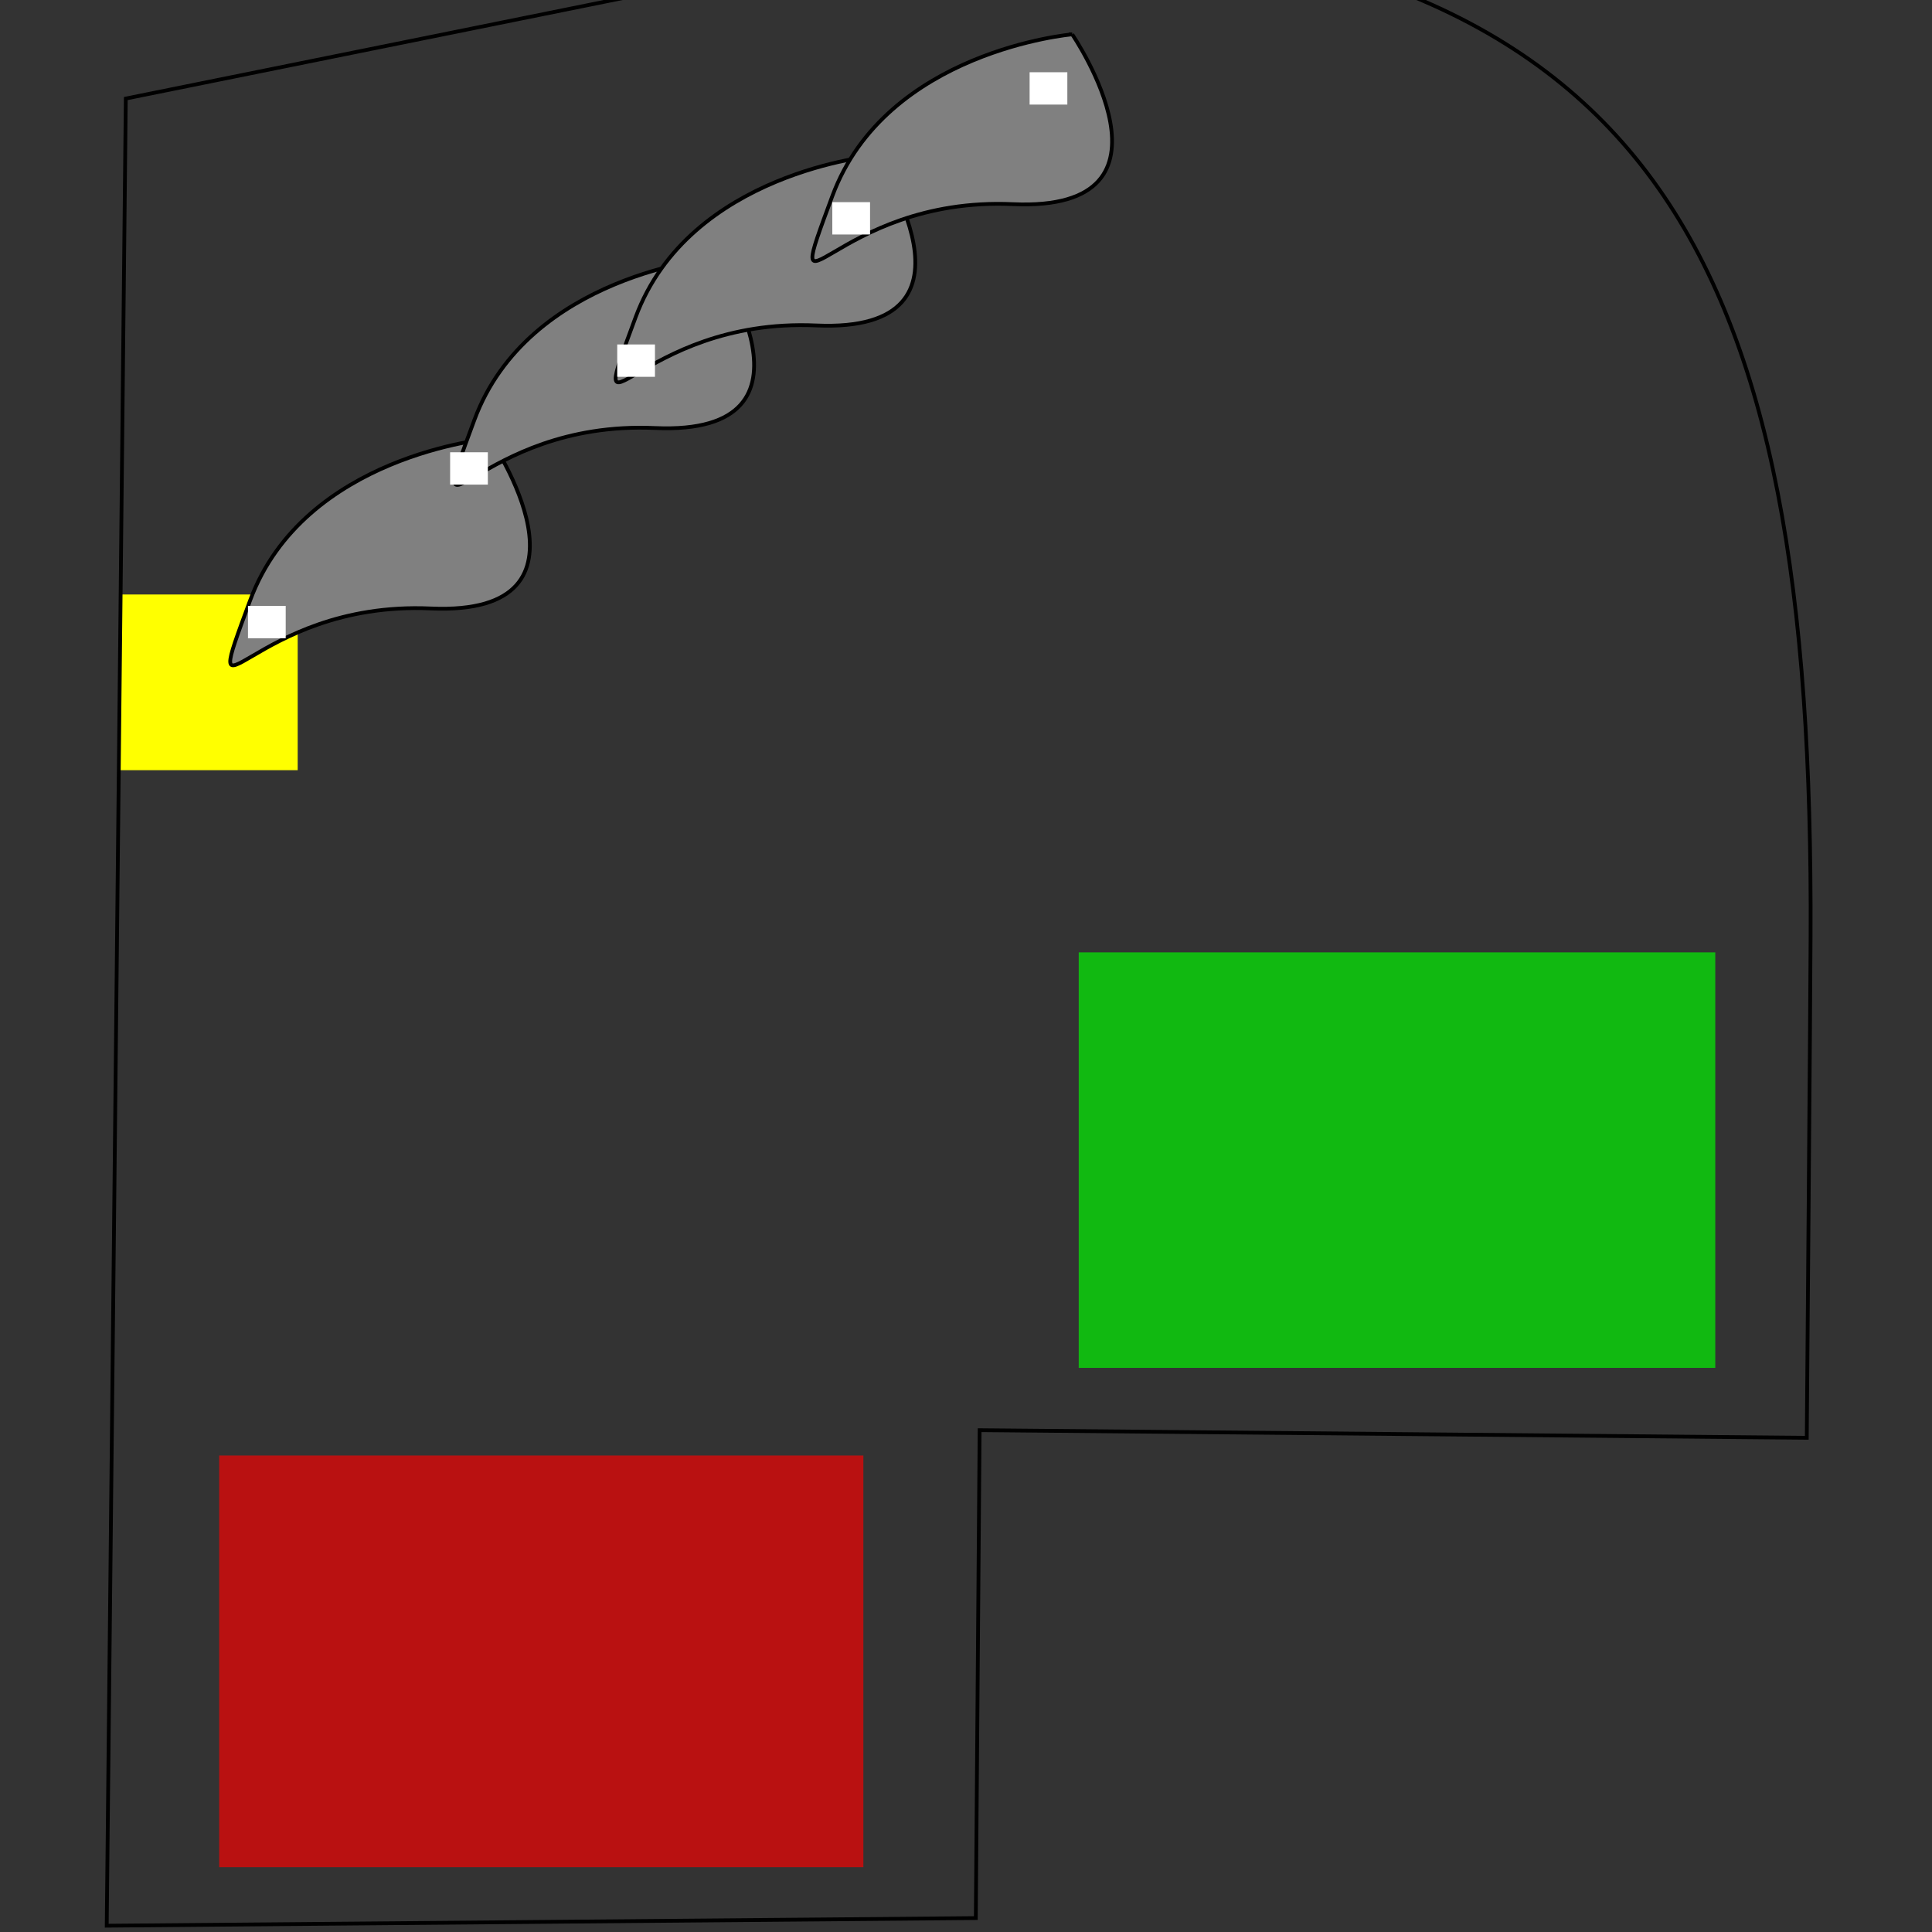 <?xml version="1.0" encoding="UTF-8" standalone="no"?>
<!-- Created with Inkscape (http://www.inkscape.org/) -->

<svg
   xmlns:dc="http://purl.org/dc/elements/1.1/"
   xmlns:cc="http://creativecommons.org/ns#"
   xmlns:rdf="http://www.w3.org/1999/02/22-rdf-syntax-ns#"
   xmlns:svg="http://www.w3.org/2000/svg"
   xmlns="http://www.w3.org/2000/svg"
   xmlns:sodipodi="http://sodipodi.sourceforge.net/DTD/sodipodi-0.dtd"
   xmlns:inkscape="http://www.inkscape.org/namespaces/inkscape"
   width="512"
   height="512"
   id="svg2"
   version="1.1"
   inkscape:version="0.48.1 r9760"
   sodipodi:docname="chain.svg">
  <rect width="100%" height="100%" fill="#333333" stroke="none"/>
  <defs
     id="defs4" />
  <sodipodi:namedview
     id="base"
     pagecolor="#ffffff"
     bordercolor="#666666"
     borderopacity="1.0"
     inkscape:pageopacity="0.0"
     inkscape:pageshadow="2"
     inkscape:zoom="1.4"
     inkscape:cx="431.94264"
     inkscape:cy="327.59348"
     inkscape:document-units="px"
     inkscape:current-layer="layer1"
     showgrid="false"
     inkscape:window-width="1440"
     inkscape:window-height="869"
     inkscape:window-x="0"
     inkscape:window-y="0"
     inkscape:window-maximized="1" />
  <g
     inkscape:label="Layer 1"
     inkscape:groupmode="layer"
     id="layer1"
     transform="translate(0,-540.362)">
    <rect
       style="color:#000000;fill:#ffff00;fill-opacity:1;fill-rule:nonzero;stroke:#08fc2f;stroke-width:0;stroke-linejoin:round;stroke-miterlimit:4;stroke-opacity:1;stroke-dasharray:none;marker:none;visibility:visible;display:inline;overflow:visible;enable-background:new"
       id="rect2985"
       width="47.19"
       height="46.561"
       x="31.7"
       y="697.908">
      <desc
         id="desc3006">mass: 1</desc>
    </rect>
    <path
       style="fill:#808080;stroke:#000000;stroke-width:1px;stroke-linecap:butt;stroke-linejoin:miter;stroke-opacity:1"
       d="m 129.859,656.608 c 0,0 32.143,47.143 -15.714,45 -47.857,-2.143 -62.143,36.429 -47.857,-2.143 14.286,-38.571 63.571,-42.857 63.571,-42.857 z"
       id="path3014-0"
       inkscape:connector-curvature="0">
      <desc
         id="desc3045-2">mass: 1</desc>
    </path>
    <rect
       style="color:#000000;fill:#00ff00;fill-opacity:0.659;fill-rule:nonzero;stroke:#08fc2f;stroke-width:0;stroke-linejoin:round;stroke-miterlimit:4;stroke-opacity:1;stroke-dasharray:none;marker:none;visibility:visible;display:inline;overflow:visible;enable-background:new"
       id="rect3008"
       width="168.695"
       height="110.107"
       x="285.873"
       y="792.753">
      <desc
         id="desc3012">trigger: yes
on-touch: Test / Pass</desc>
    </rect>
    <path
       style="fill:none;stroke:#000000;stroke-width:1px;stroke-linecap:butt;stroke-linejoin:miter;stroke-opacity:1"
       d="m 264.415,-20.608 c 174.65,5.105 216.283,87.445 215.408,268.958 0,10.102 -1.01,132.68 -1.01,132.68 l -219.203,-2.02 -1.01,129.3 -230.315,2.02 5.051,-484.213 z"
       id="path3010"
       inkscape:connector-curvature="0"
       transform="translate(0,540.362)"
       sodipodi:nodetypes="cccccccc" />
    <rect
       style="color:#000000;fill:#ff0000;fill-opacity:0.659;fill-rule:nonzero;stroke:#08fc2f;stroke-width:0;stroke-linejoin:round;stroke-miterlimit:4;stroke-opacity:1;stroke-dasharray:none;marker:none;visibility:visible;display:inline;overflow:visible;enable-background:new"
       id="rect3008-6"
       width="170.716"
       height="109.096"
       x="58.084"
       y="926.093">
      <desc
         id="desc3012-2">trigger: yes
on-touch: Test / Fail</desc>
    </rect>
    <path
       style="fill:#808080;stroke:#000000;stroke-width:1px;stroke-linecap:butt;stroke-linejoin:miter;stroke-opacity:1"
       d="m 189.286,608.791 c 0,0 32.143,47.143 -15.714,45 -47.857,-2.143 -62.143,36.429 -47.857,-2.143 C 140,613.076 189.286,608.791 189.286,608.791 z"
       id="path3014"
       inkscape:connector-curvature="0">
      <desc
         id="desc3045">mass: 1</desc>
    </path>
    <path
       style="fill:#808080;stroke:#000000;stroke-width:1px;stroke-linecap:butt;stroke-linejoin:miter;stroke-opacity:1"
       d="m 232.002,581.608 c 0,0 32.143,47.143 -15.714,45 -47.857,-2.143 -62.143,36.429 -47.857,-2.143 14.286,-38.571 63.571,-42.857 63.571,-42.857 z"
       id="path3014-1"
       inkscape:connector-curvature="0">
      <desc
         id="desc3043">mass: 1</desc>
    </path>
    <path
       style="fill:#808080;stroke:#000000;stroke-width:1px;stroke-linecap:butt;stroke-linejoin:miter;stroke-opacity:1"
       d="m 284.145,549.465 c 0,0 32.143,47.143 -15.714,45 -47.857,-2.143 -62.143,36.429 -47.857,-2.143 14.286,-38.571 63.571,-42.857 63.571,-42.857 z"
       id="path3014-4"
       inkscape:connector-curvature="0">
      <desc
         id="desc3041">mass: 1</desc>
    </path>
    <rect
       style="color:#000000;fill:#ffffff;fill-opacity:1;fill-rule:nonzero;stroke:none;stroke-width:0;marker:none;visibility:visible;display:inline;overflow:visible;enable-background:new"
       id="rect3047"
       width="10"
       height="8.571"
       x="272.857"
       y="19.143"
       transform="translate(0,540.362)">
      <desc
         id="desc3049">pin: yes</desc>
    </rect>
    <rect
       style="color:#000000;fill:#ffffff;fill-opacity:1;fill-rule:nonzero;stroke:none;stroke-width:0;marker:none;visibility:visible;display:inline;overflow:visible;enable-background:new"
       id="rect3047-3"
       width="10"
       height="8.571"
       x="220.571"
       y="593.934">
      <desc
         id="desc3049-2">pin: yes</desc>
    </rect>
    <rect
       style="color:#000000;fill:#ffffff;fill-opacity:1;fill-rule:nonzero;stroke:none;stroke-width:0;marker:none;visibility:visible;display:inline;overflow:visible;enable-background:new"
       id="rect3047-4"
       width="10"
       height="8.571"
       x="163.571"
       y="631.648">
      <desc
         id="desc3049-9">pin: yes</desc>
    </rect>
    <rect
       style="color:#000000;fill:#ffffff;fill-opacity:1;fill-rule:nonzero;stroke:none;stroke-width:0;marker:none;visibility:visible;display:inline;overflow:visible;enable-background:new"
       id="rect3047-46"
       width="10"
       height="8.571"
       x="119.286"
       y="660.219">
      <desc
         id="desc3049-5">pin: yes</desc>
    </rect>
    <rect
       style="color:#000000;fill:#ffffff;fill-opacity:1;fill-rule:nonzero;stroke:none;stroke-width:0;marker:none;visibility:visible;display:inline;overflow:visible;enable-background:new"
       id="rect3047-46-6"
       width="10"
       height="8.571"
       x="65.714"
       y="700.934">
      <desc
         id="desc3049-5-4">pin: yes</desc>
    </rect>
  </g>
</svg>
